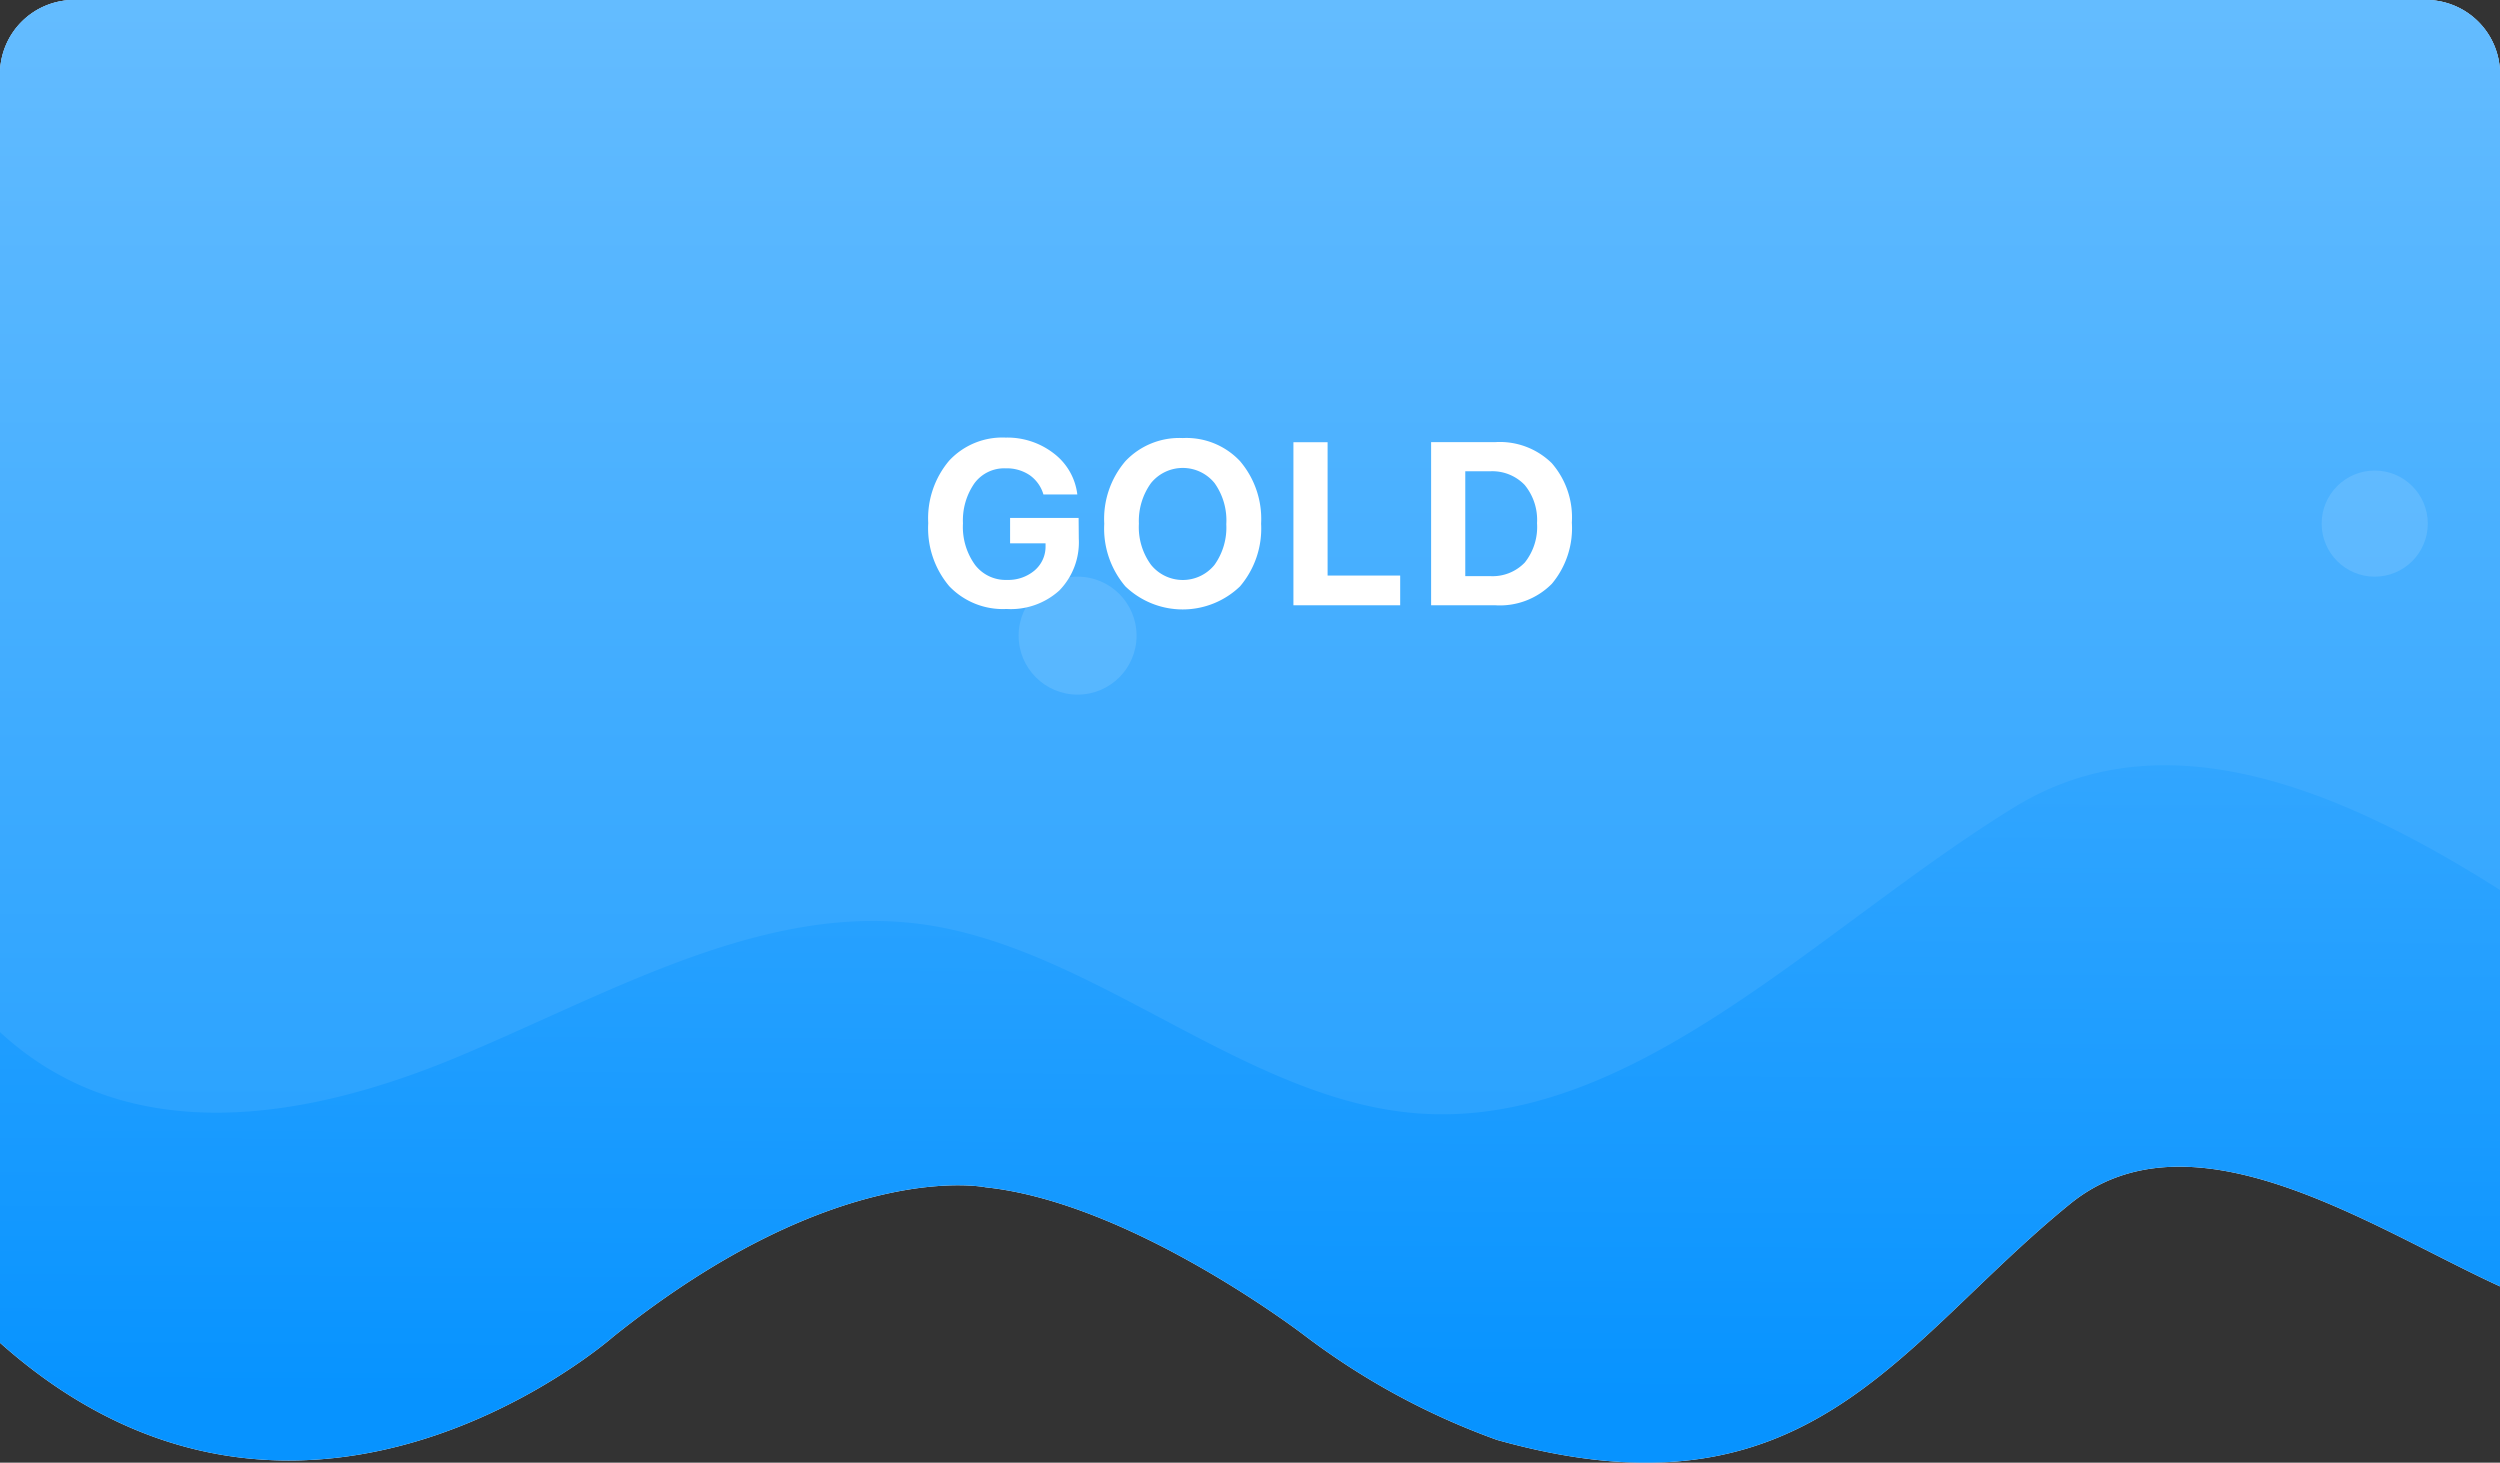 <svg xmlns="http://www.w3.org/2000/svg" xmlns:xlink="http://www.w3.org/1999/xlink" viewBox="0 0 270 157.97"><rect x="0" y="0" width="270" height="157.97" fill="#333333" stroke="none"/><defs><style>.cls-1,.cls-4{fill:#fff;}.cls-2{fill:url(#linear-gradient);}.cls-3{fill:url(#linear-gradient-2);}.cls-4{opacity:0.12;isolation:isolate;}</style><linearGradient id="linear-gradient" x1="134.68" y1="151.09" x2="135.31" y2="-0.2" gradientUnits="userSpaceOnUse"><stop offset="0" stop-color="#0793ff"/><stop offset="1" stop-color="#64bcff"/></linearGradient><linearGradient id="linear-gradient-2" x1="135" y1="197.36" x2="135" y2="0" xlink:href="#linear-gradient"/></defs><title>Gold</title><g id="Layer_2" data-name="Layer 2"><g id="Layer_1-2" data-name="Layer 1"><path class="cls-1" d="M270,8V138.93c-13.73-6.27-33.26-19.61-46.44-8.9-18.62,15.13-28.19,34.94-61.88,25.48a78.12,78.12,0,0,1-20.6-11.14s-18.71-14.46-34.63-16.14c0,0-15.91-3.34-40.24,16.15,0,0-33.68,29.62-66.21.64V8A8,8,0,0,1,8,0H262A8,8,0,0,1,270,8Z"/><path class="cls-2" d="M270,8V138.93c-13.73-6.27-33.26-19.61-46.44-8.9-18.62,15.13-28.19,34.94-61.88,25.48a78.12,78.12,0,0,1-20.6-11.14s-18.71-14.46-34.63-16.14c0,0-15.91-3.34-40.24,16.15,0,0-33.68,29.62-66.21.64V8A8,8,0,0,1,8,0H262A8,8,0,0,1,270,8Z"/><path class="cls-3" d="M270,8V96.12c-18.32-11.63-36.84-18.54-52.47-8.93-21.15,13-41.09,34.76-64.35,33.06-18.66-1.36-35.07-17.93-53.66-20.44-17.3-2.34-34,7.68-50.58,14.54C32.78,121,13.77,124.18,0,111.47V8A8,8,0,0,1,8,0H262A8,8,0,0,1,270,8Z"/><circle class="cls-4" cx="116.38" cy="68.65" r="6.37"/><circle class="cls-4" cx="256.47" cy="56.55" r="5.73"/><path class="cls-1" d="M116.51,58.18a7.46,7.46,0,0,1-2.1,5.59,7.8,7.8,0,0,1-5.71,2,8,8,0,0,1-6.19-2.47,9.71,9.71,0,0,1-2.26-6.8,9.65,9.65,0,0,1,2.26-6.75,7.84,7.84,0,0,1,6.1-2.49A8.19,8.19,0,0,1,113.85,49a6.53,6.53,0,0,1,2.5,4.4h-3.66a3.87,3.87,0,0,0-1.48-2.08,4.43,4.43,0,0,0-2.6-.74,4,4,0,0,0-3.36,1.6A7,7,0,0,0,104,56.51,7,7,0,0,0,105.3,61a4.15,4.15,0,0,0,3.46,1.63,4.39,4.39,0,0,0,2.95-1A3.38,3.38,0,0,0,112.92,59l0-.32h-3.83V55.94h7.4Z"/><path class="cls-1" d="M127.74,47.31a7.94,7.94,0,0,1,6.18,2.49,9.62,9.62,0,0,1,2.28,6.76,9.63,9.63,0,0,1-2.28,6.77,8.94,8.94,0,0,1-12.38,0,9.63,9.63,0,0,1-2.28-6.77,9.58,9.58,0,0,1,2.29-6.76A8,8,0,0,1,127.74,47.31Zm3.43,4.86a4.42,4.42,0,0,0-6.86,0A7,7,0,0,0,123,56.56,6.89,6.89,0,0,0,124.31,61a4.41,4.41,0,0,0,6.86,0,6.94,6.94,0,0,0,1.27-4.39A6.94,6.94,0,0,0,131.17,52.17Z"/><path class="cls-1" d="M151.22,62.16v3.21H139.69V47.76h3.69v14.4Z"/><path class="cls-1" d="M154.56,47.75h6.93a8,8,0,0,1,6.1,2.27,8.93,8.93,0,0,1,2.17,6.42,9.36,9.36,0,0,1-2.16,6.61,7.9,7.9,0,0,1-6.11,2.32h-6.93Zm3.69,3.15V62.22h2.66a4.81,4.81,0,0,0,3.77-1.47A6.16,6.16,0,0,0,166,56.5a5.93,5.93,0,0,0-1.34-4.13,4.84,4.84,0,0,0-3.75-1.47Z"/></g></g></svg>
